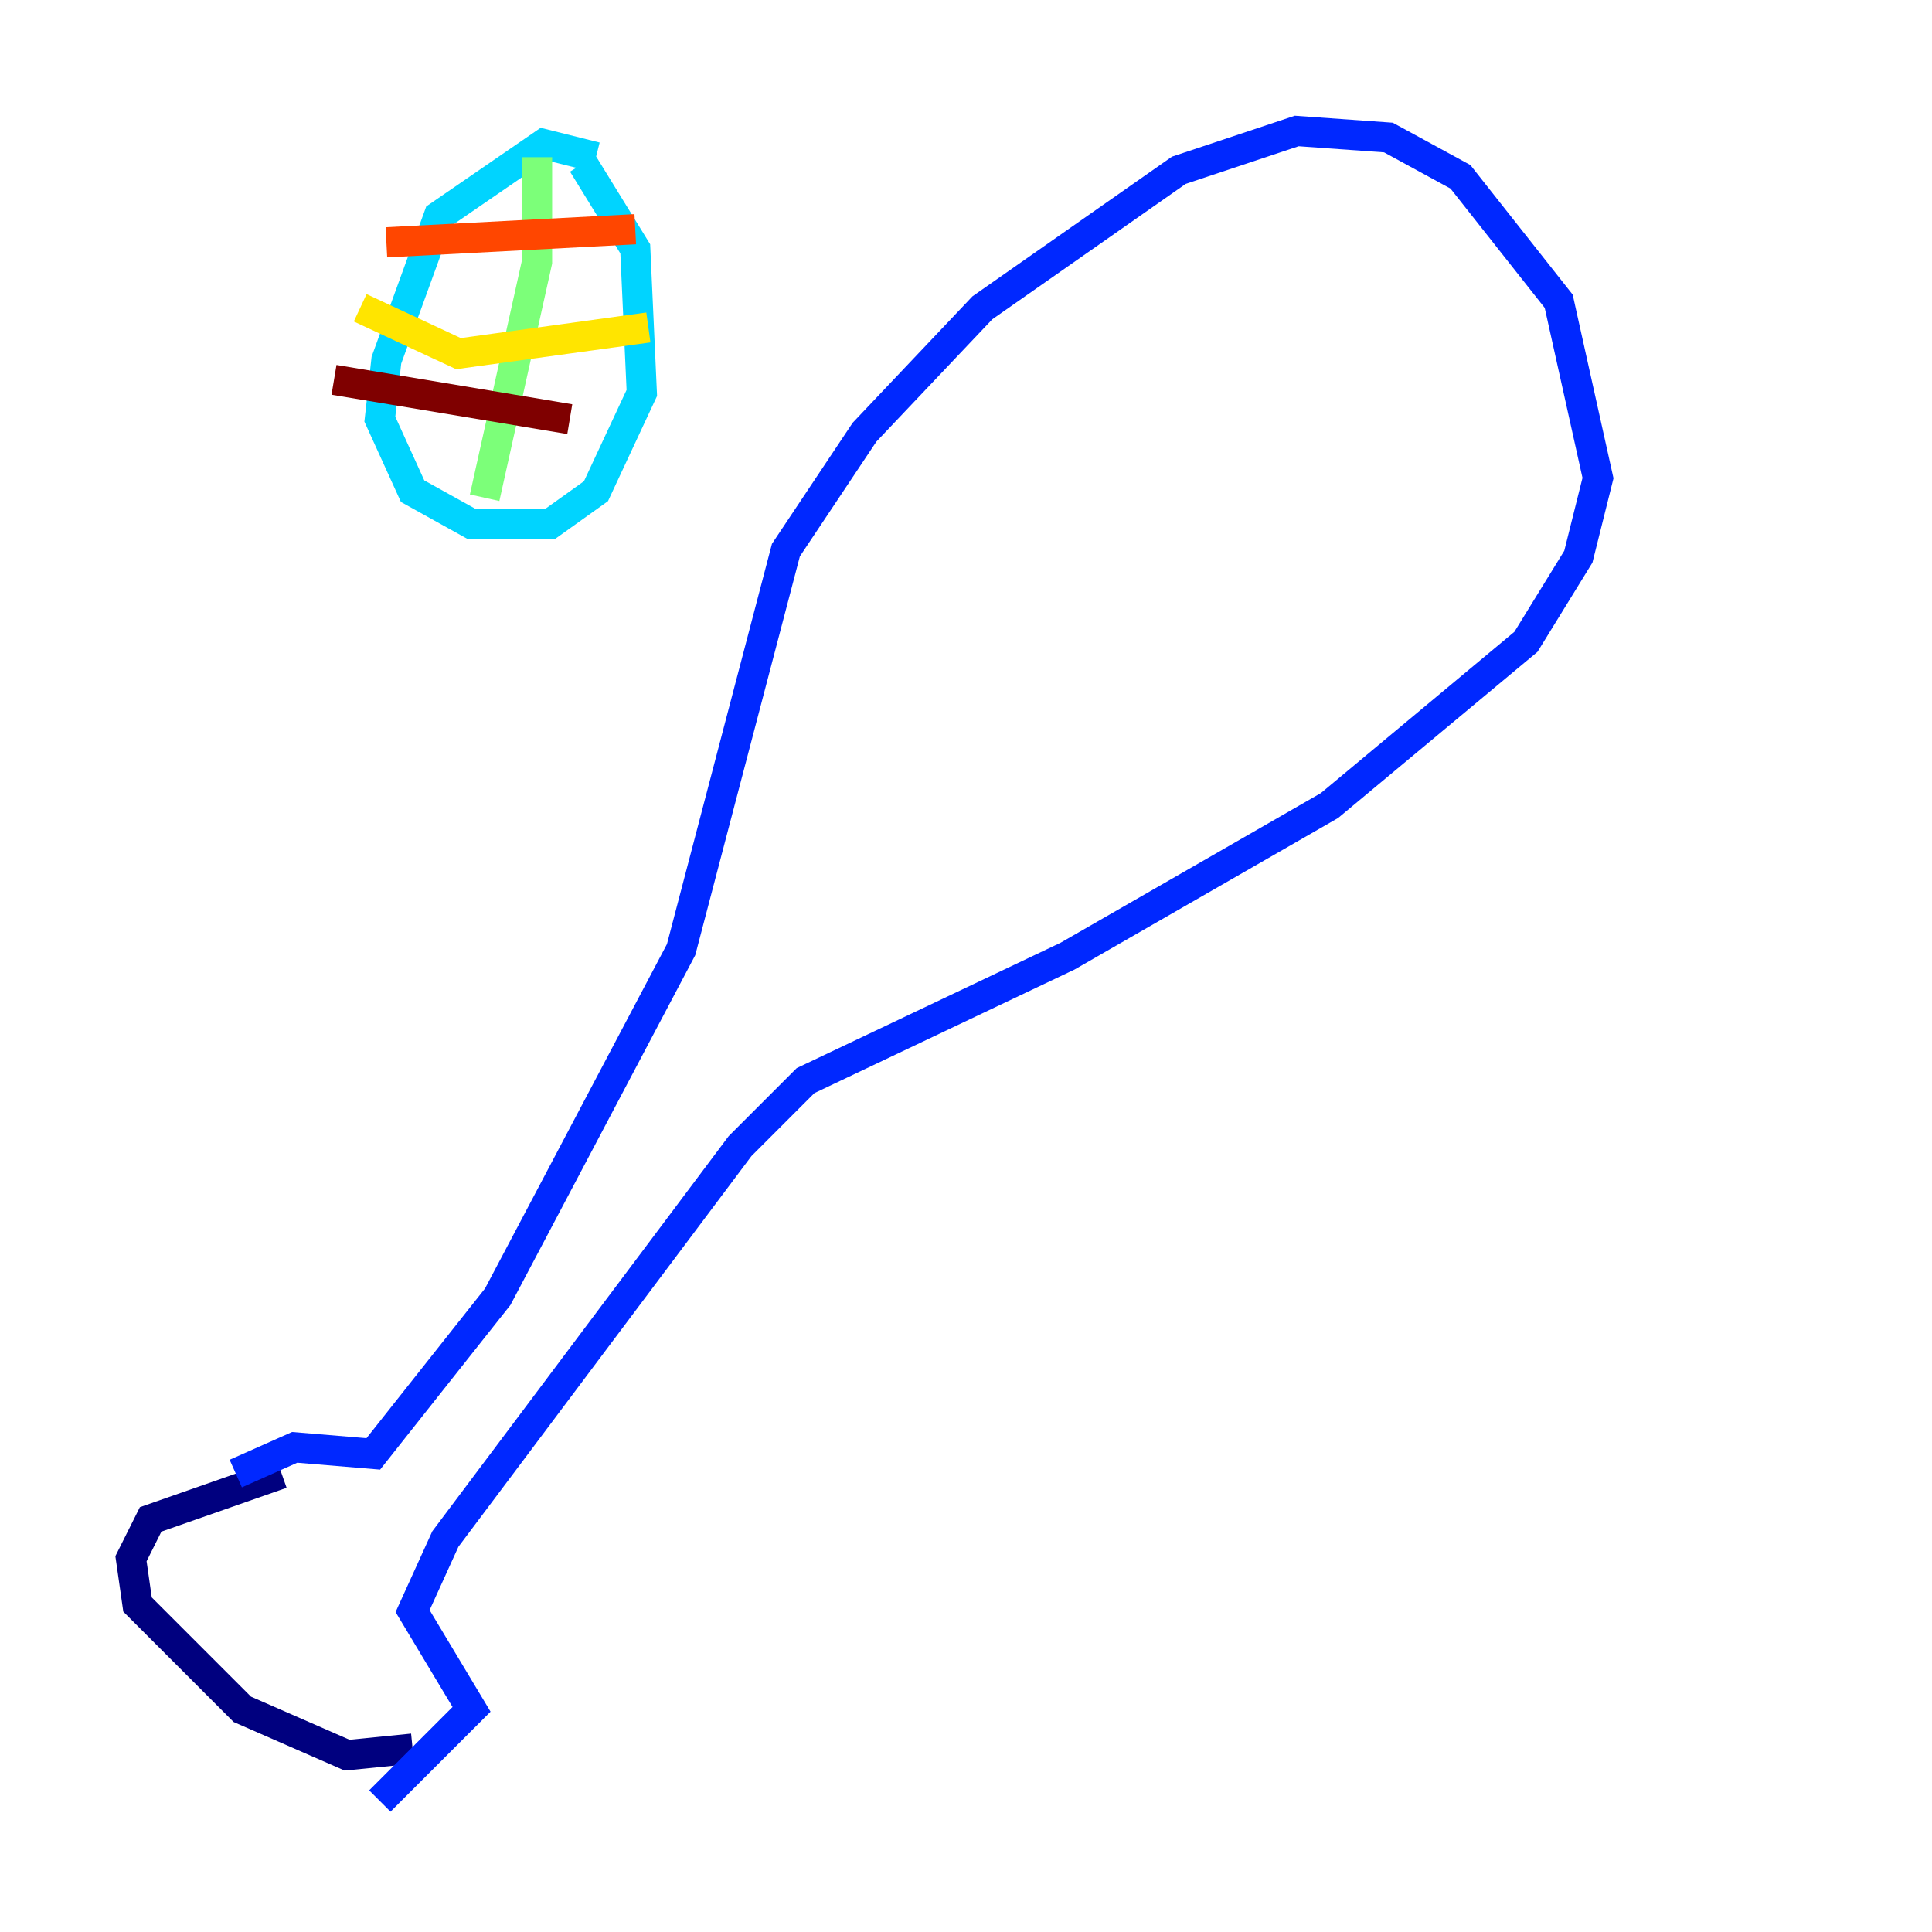 <?xml version="1.0" encoding="utf-8" ?>
<svg baseProfile="tiny" height="128" version="1.2" viewBox="0,0,128,128" width="128" xmlns="http://www.w3.org/2000/svg" xmlns:ev="http://www.w3.org/2001/xml-events" xmlns:xlink="http://www.w3.org/1999/xlink"><defs /><polyline fill="none" points="18.658,97.627 9.98,100.664 8.678,103.268 9.112,106.305 16.054,113.248 22.997,116.285 27.336,115.851" stroke="#00007f" stroke-width="2" /><polyline fill="none" points="15.62,97.627 19.525,95.891 24.732,96.325 32.976,85.912 45.125,62.915 52.068,36.447 57.275,28.637 65.085,20.393 78.102,11.281 85.912,8.678 91.986,9.112 96.759,11.715 103.268,19.959 105.871,31.675 104.57,36.881 101.098,42.522 88.081,53.37 70.725,63.349 53.37,71.593 49.031,75.932 29.505,101.966 27.336,106.739 31.241,113.248 25.166,119.322" stroke="#0028ff" stroke-width="2" /><polyline fill="none" points="39.485,10.414 36.014,9.546 29.071,14.319 25.6,23.864 25.166,27.77 27.336,32.542 31.241,34.712 36.447,34.712 39.485,32.542 42.522,26.034 42.088,16.488 38.617,10.848" stroke="#00d4ff" stroke-width="2" /><polyline fill="none" points="35.58,10.414 35.58,17.356 32.108,32.976" stroke="#7cff79" stroke-width="2" /><polyline fill="none" points="23.864,20.393 30.373,23.43 42.956,21.695" stroke="#ffe500" stroke-width="2" /><polyline fill="none" points="42.088,15.186 25.6,16.054" stroke="#ff4600" stroke-width="2" /><polyline fill="none" points="37.749,27.77 22.129,25.166" stroke="#7f0000" stroke-width="2" /></svg>